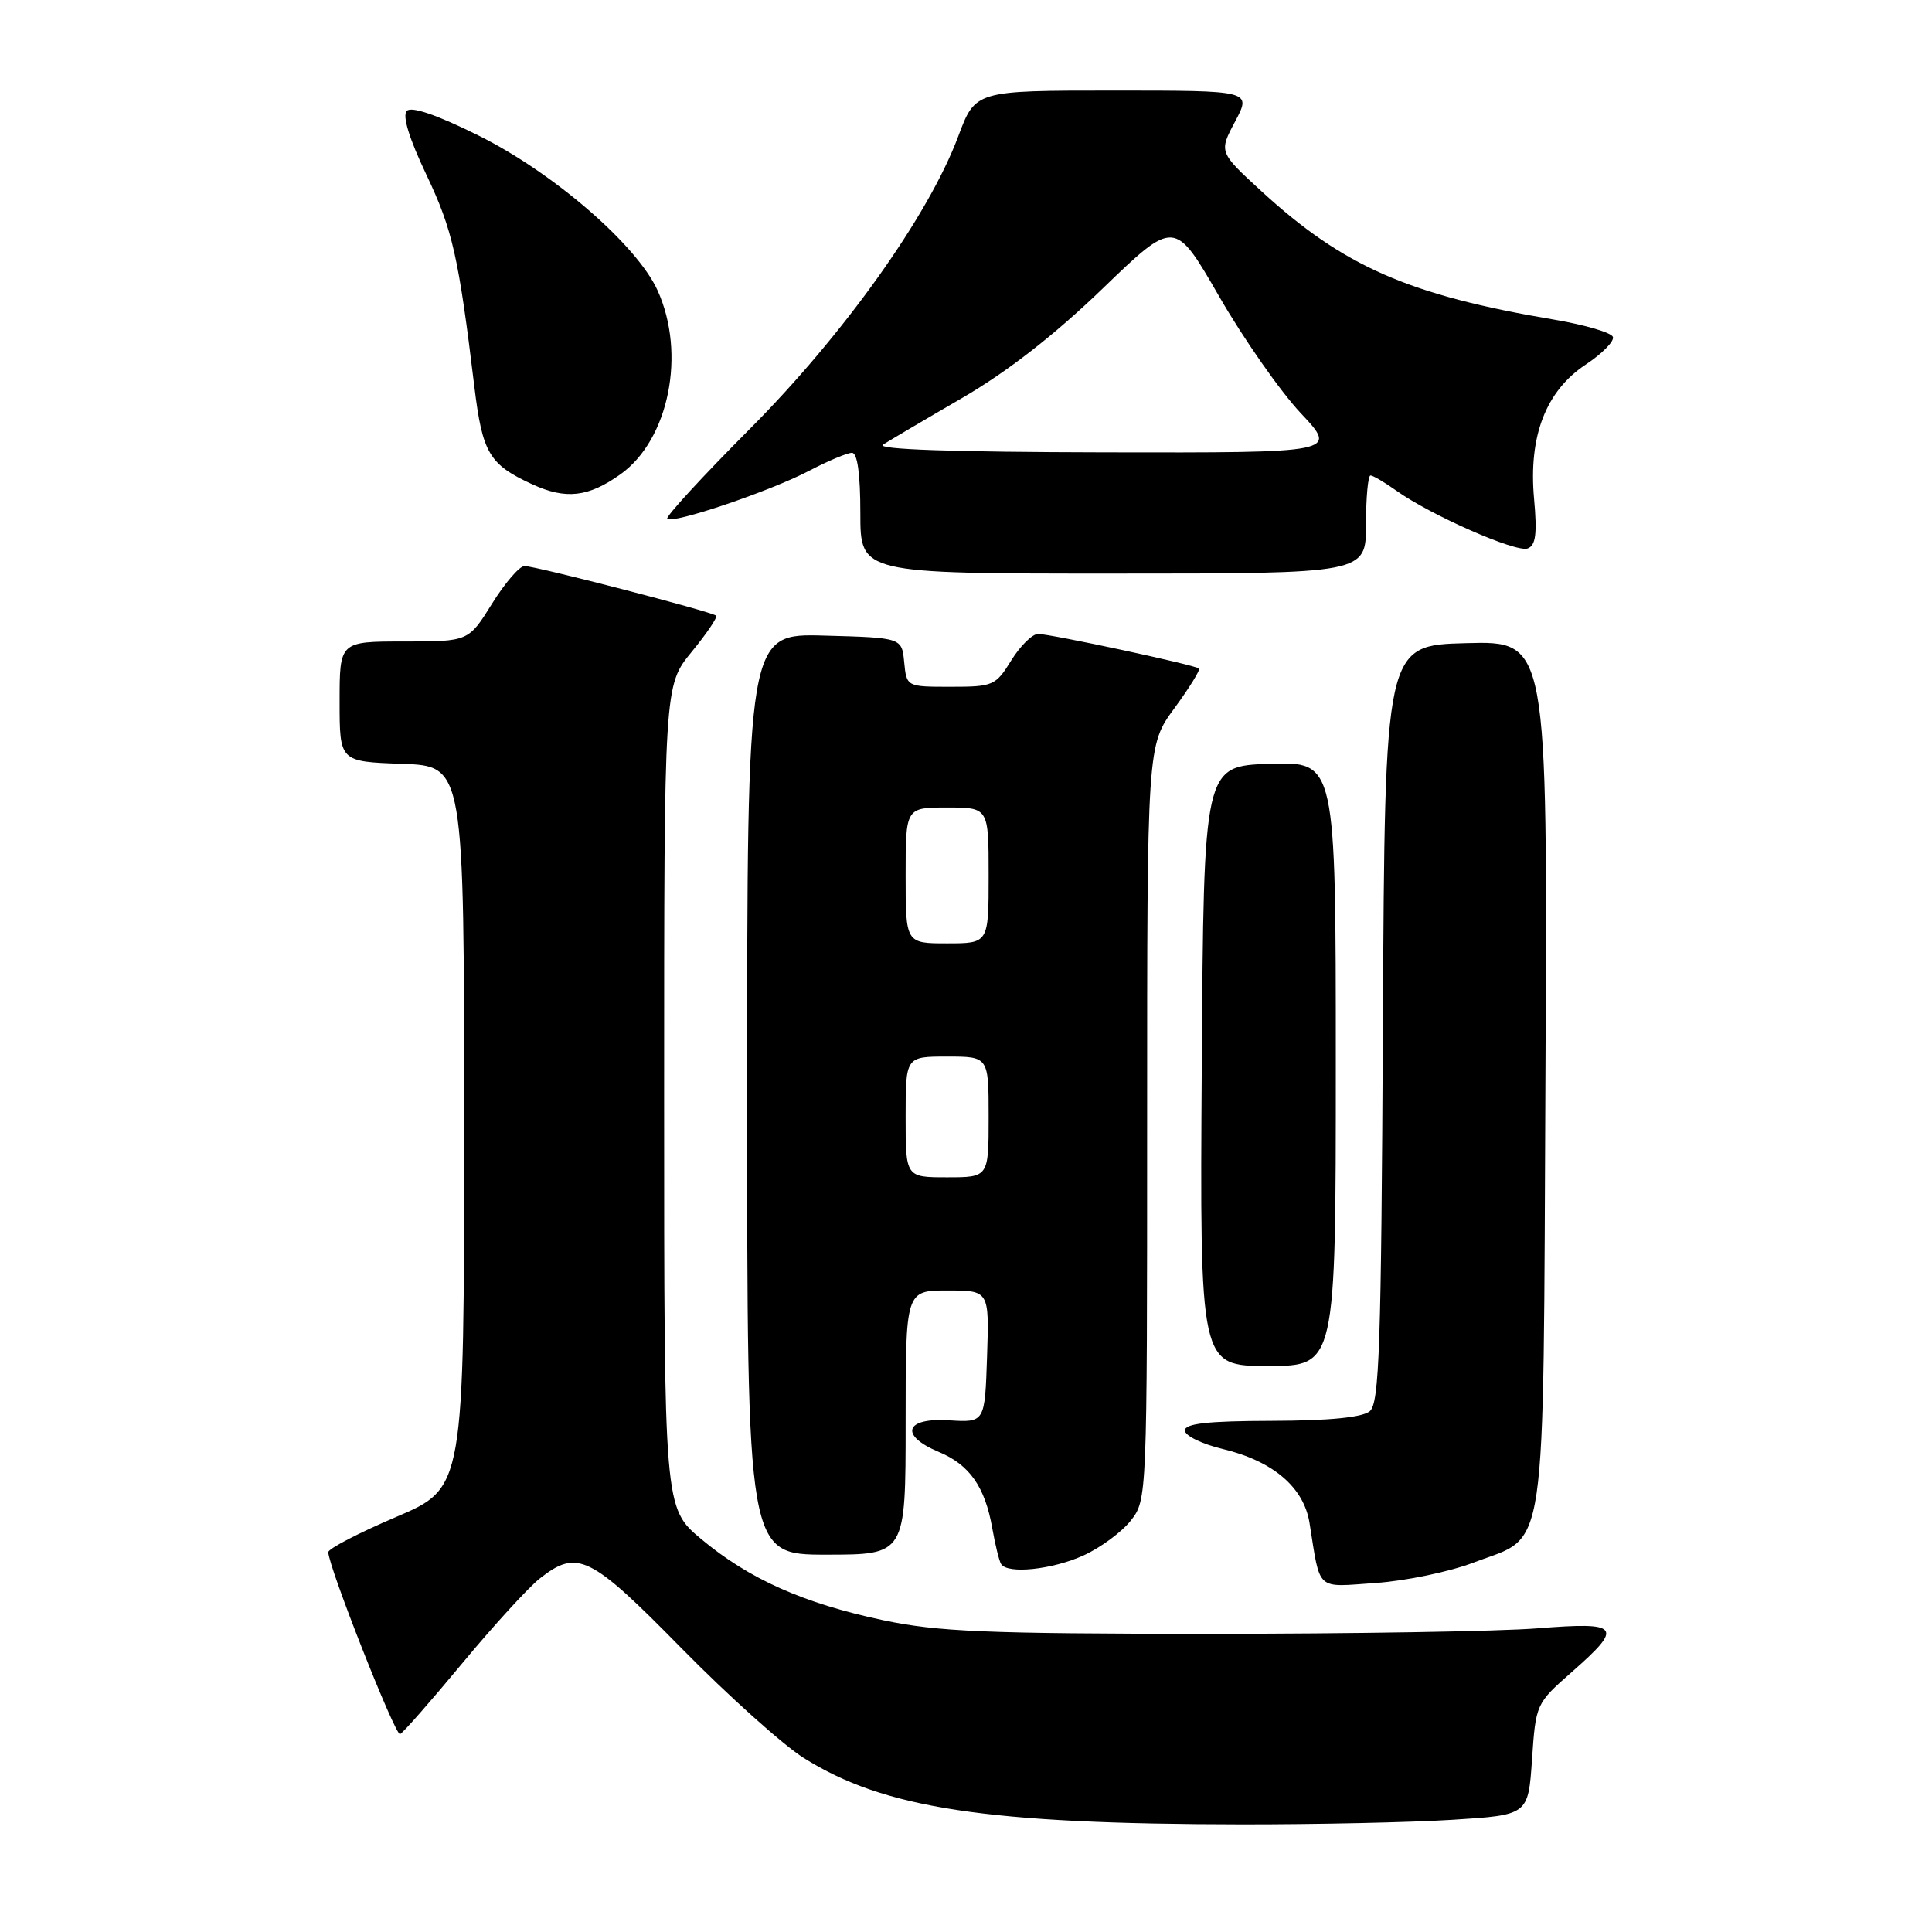<?xml version="1.0" encoding="UTF-8" standalone="no"?>
<!DOCTYPE svg PUBLIC "-//W3C//DTD SVG 1.1//EN" "http://www.w3.org/Graphics/SVG/1.1/DTD/svg11.dtd" >
<svg xmlns="http://www.w3.org/2000/svg" xmlns:xlink="http://www.w3.org/1999/xlink" version="1.1" viewBox="0 0 256 256">
 <g >
 <path fill="currentColor"
d=" M 192.50 241.13 C 202.50 240.50 202.50 240.50 203.00 233.12 C 203.50 225.80 203.53 225.72 208.25 221.57 C 215.17 215.49 214.70 214.89 203.75 215.76 C 198.66 216.17 178.97 216.49 160.00 216.49 C 130.62 216.48 124.24 216.21 117.00 214.68 C 106.44 212.44 99.24 209.22 92.90 203.92 C 88.00 199.81 88.00 199.81 88.00 145.33 C 88.00 90.84 88.00 90.84 91.64 86.39 C 93.64 83.95 95.11 81.78 94.89 81.58 C 94.34 81.05 70.97 75.00 69.50 75.00 C 68.84 75.00 66.90 77.25 65.19 80.00 C 62.08 85.00 62.08 85.00 53.54 85.00 C 45.00 85.00 45.00 85.00 45.00 92.96 C 45.00 100.92 45.00 100.92 53.25 101.21 C 61.50 101.50 61.50 101.50 61.50 149.33 C 61.50 197.16 61.50 197.16 52.50 201.00 C 47.55 203.11 43.50 205.21 43.50 205.67 C 43.50 207.53 52.38 230.04 53.01 229.78 C 53.39 229.63 57.09 225.41 61.24 220.41 C 65.39 215.41 70.01 210.35 71.52 209.16 C 76.51 205.24 78.18 206.06 90.30 218.40 C 96.46 224.67 103.75 231.21 106.50 232.94 C 117.16 239.64 130.70 241.70 164.50 241.74 C 174.40 241.75 187.00 241.48 192.50 241.13 Z  M 195.28 207.04 C 205.14 203.28 204.46 207.91 204.78 142.26 C 205.06 84.93 205.06 84.93 194.28 85.22 C 183.50 85.50 183.50 85.50 183.24 135.64 C 183.02 178.55 182.77 185.95 181.50 187.00 C 180.51 187.82 176.11 188.25 168.50 188.27 C 159.99 188.29 157.00 188.63 157.00 189.55 C 157.00 190.24 159.28 191.35 162.06 192.01 C 168.70 193.61 172.77 197.08 173.52 201.81 C 174.99 210.97 174.27 210.31 182.30 209.75 C 186.26 209.48 192.10 208.26 195.28 207.04 Z  M 143.58 206.10 C 145.82 205.08 148.63 203.01 149.83 201.49 C 151.99 198.74 152.00 198.53 152.00 148.75 C 152.00 98.77 152.00 98.77 155.62 93.84 C 157.61 91.12 159.07 88.76 158.87 88.58 C 158.34 88.11 139.21 84.00 137.55 84.00 C 136.79 84.00 135.19 85.58 134.00 87.50 C 131.93 90.86 131.59 91.00 125.98 91.00 C 120.13 91.00 120.13 91.00 119.81 87.75 C 119.50 84.50 119.50 84.50 109.25 84.22 C 99.00 83.93 99.00 83.93 99.00 144.97 C 99.00 206.00 99.00 206.00 109.50 206.00 C 120.00 206.00 120.00 206.00 120.00 188.50 C 120.00 171.00 120.00 171.00 125.54 171.00 C 131.08 171.00 131.08 171.00 130.79 179.75 C 130.50 188.50 130.50 188.50 125.75 188.20 C 119.89 187.83 119.14 190.20 124.42 192.40 C 128.47 194.09 130.52 197.02 131.48 202.49 C 131.87 204.69 132.39 206.83 132.65 207.24 C 133.49 208.61 139.42 207.99 143.58 206.10 Z  M 177.00 140.96 C 177.00 100.92 177.00 100.92 168.25 101.21 C 159.50 101.50 159.50 101.50 159.24 141.25 C 158.98 181.00 158.98 181.00 167.99 181.00 C 177.00 181.00 177.00 181.00 177.00 140.96 Z  M 181.00 69.50 C 181.00 65.92 181.27 63.00 181.60 63.00 C 181.92 63.00 183.47 63.91 185.03 65.02 C 189.61 68.28 200.91 73.25 202.43 72.67 C 203.50 72.26 203.69 70.72 203.27 66.07 C 202.52 57.79 204.83 51.80 210.14 48.29 C 212.30 46.86 213.91 45.22 213.72 44.65 C 213.53 44.08 210.06 43.06 206.02 42.37 C 186.67 39.11 178.04 35.33 167.14 25.33 C 161.50 20.15 161.50 20.15 163.67 16.08 C 165.83 12.00 165.83 12.00 147.54 12.00 C 129.24 12.00 129.24 12.00 126.97 18.07 C 123.05 28.56 111.78 44.37 99.30 56.89 C 93.06 63.16 88.16 68.49 88.41 68.74 C 89.13 69.46 101.96 65.12 107.14 62.42 C 109.68 61.09 112.27 60.00 112.89 60.00 C 113.61 60.00 114.00 62.78 114.00 68.00 C 114.00 76.00 114.00 76.00 147.50 76.00 C 181.00 76.00 181.00 76.00 181.00 69.50 Z  M 82.21 62.85 C 88.64 58.27 90.94 46.87 87.13 38.48 C 84.39 32.45 73.28 22.85 63.37 17.94 C 57.90 15.22 54.53 14.07 53.91 14.69 C 53.28 15.32 54.21 18.34 56.52 23.20 C 59.97 30.48 60.76 33.93 62.86 51.28 C 63.93 60.04 64.82 61.54 70.50 64.16 C 74.97 66.22 77.95 65.88 82.21 62.85 Z  M 120.00 148.00 C 120.00 140.00 120.00 140.00 125.50 140.00 C 131.00 140.00 131.00 140.00 131.00 148.00 C 131.00 156.00 131.00 156.00 125.50 156.00 C 120.00 156.00 120.00 156.00 120.00 148.00 Z  M 120.00 116.00 C 120.00 107.00 120.00 107.00 125.50 107.00 C 131.00 107.00 131.00 107.00 131.00 116.00 C 131.00 125.00 131.00 125.00 125.50 125.00 C 120.00 125.00 120.00 125.00 120.00 116.00 Z  M 117.00 58.92 C 117.83 58.39 122.55 55.60 127.50 52.73 C 133.48 49.25 139.70 44.41 146.07 38.27 C 155.64 29.04 155.64 29.04 161.54 39.27 C 164.78 44.90 169.65 51.86 172.36 54.75 C 177.29 60.00 177.29 60.00 146.40 59.94 C 126.18 59.90 116.02 59.55 117.00 58.92 Z "/>
</g>
</svg>